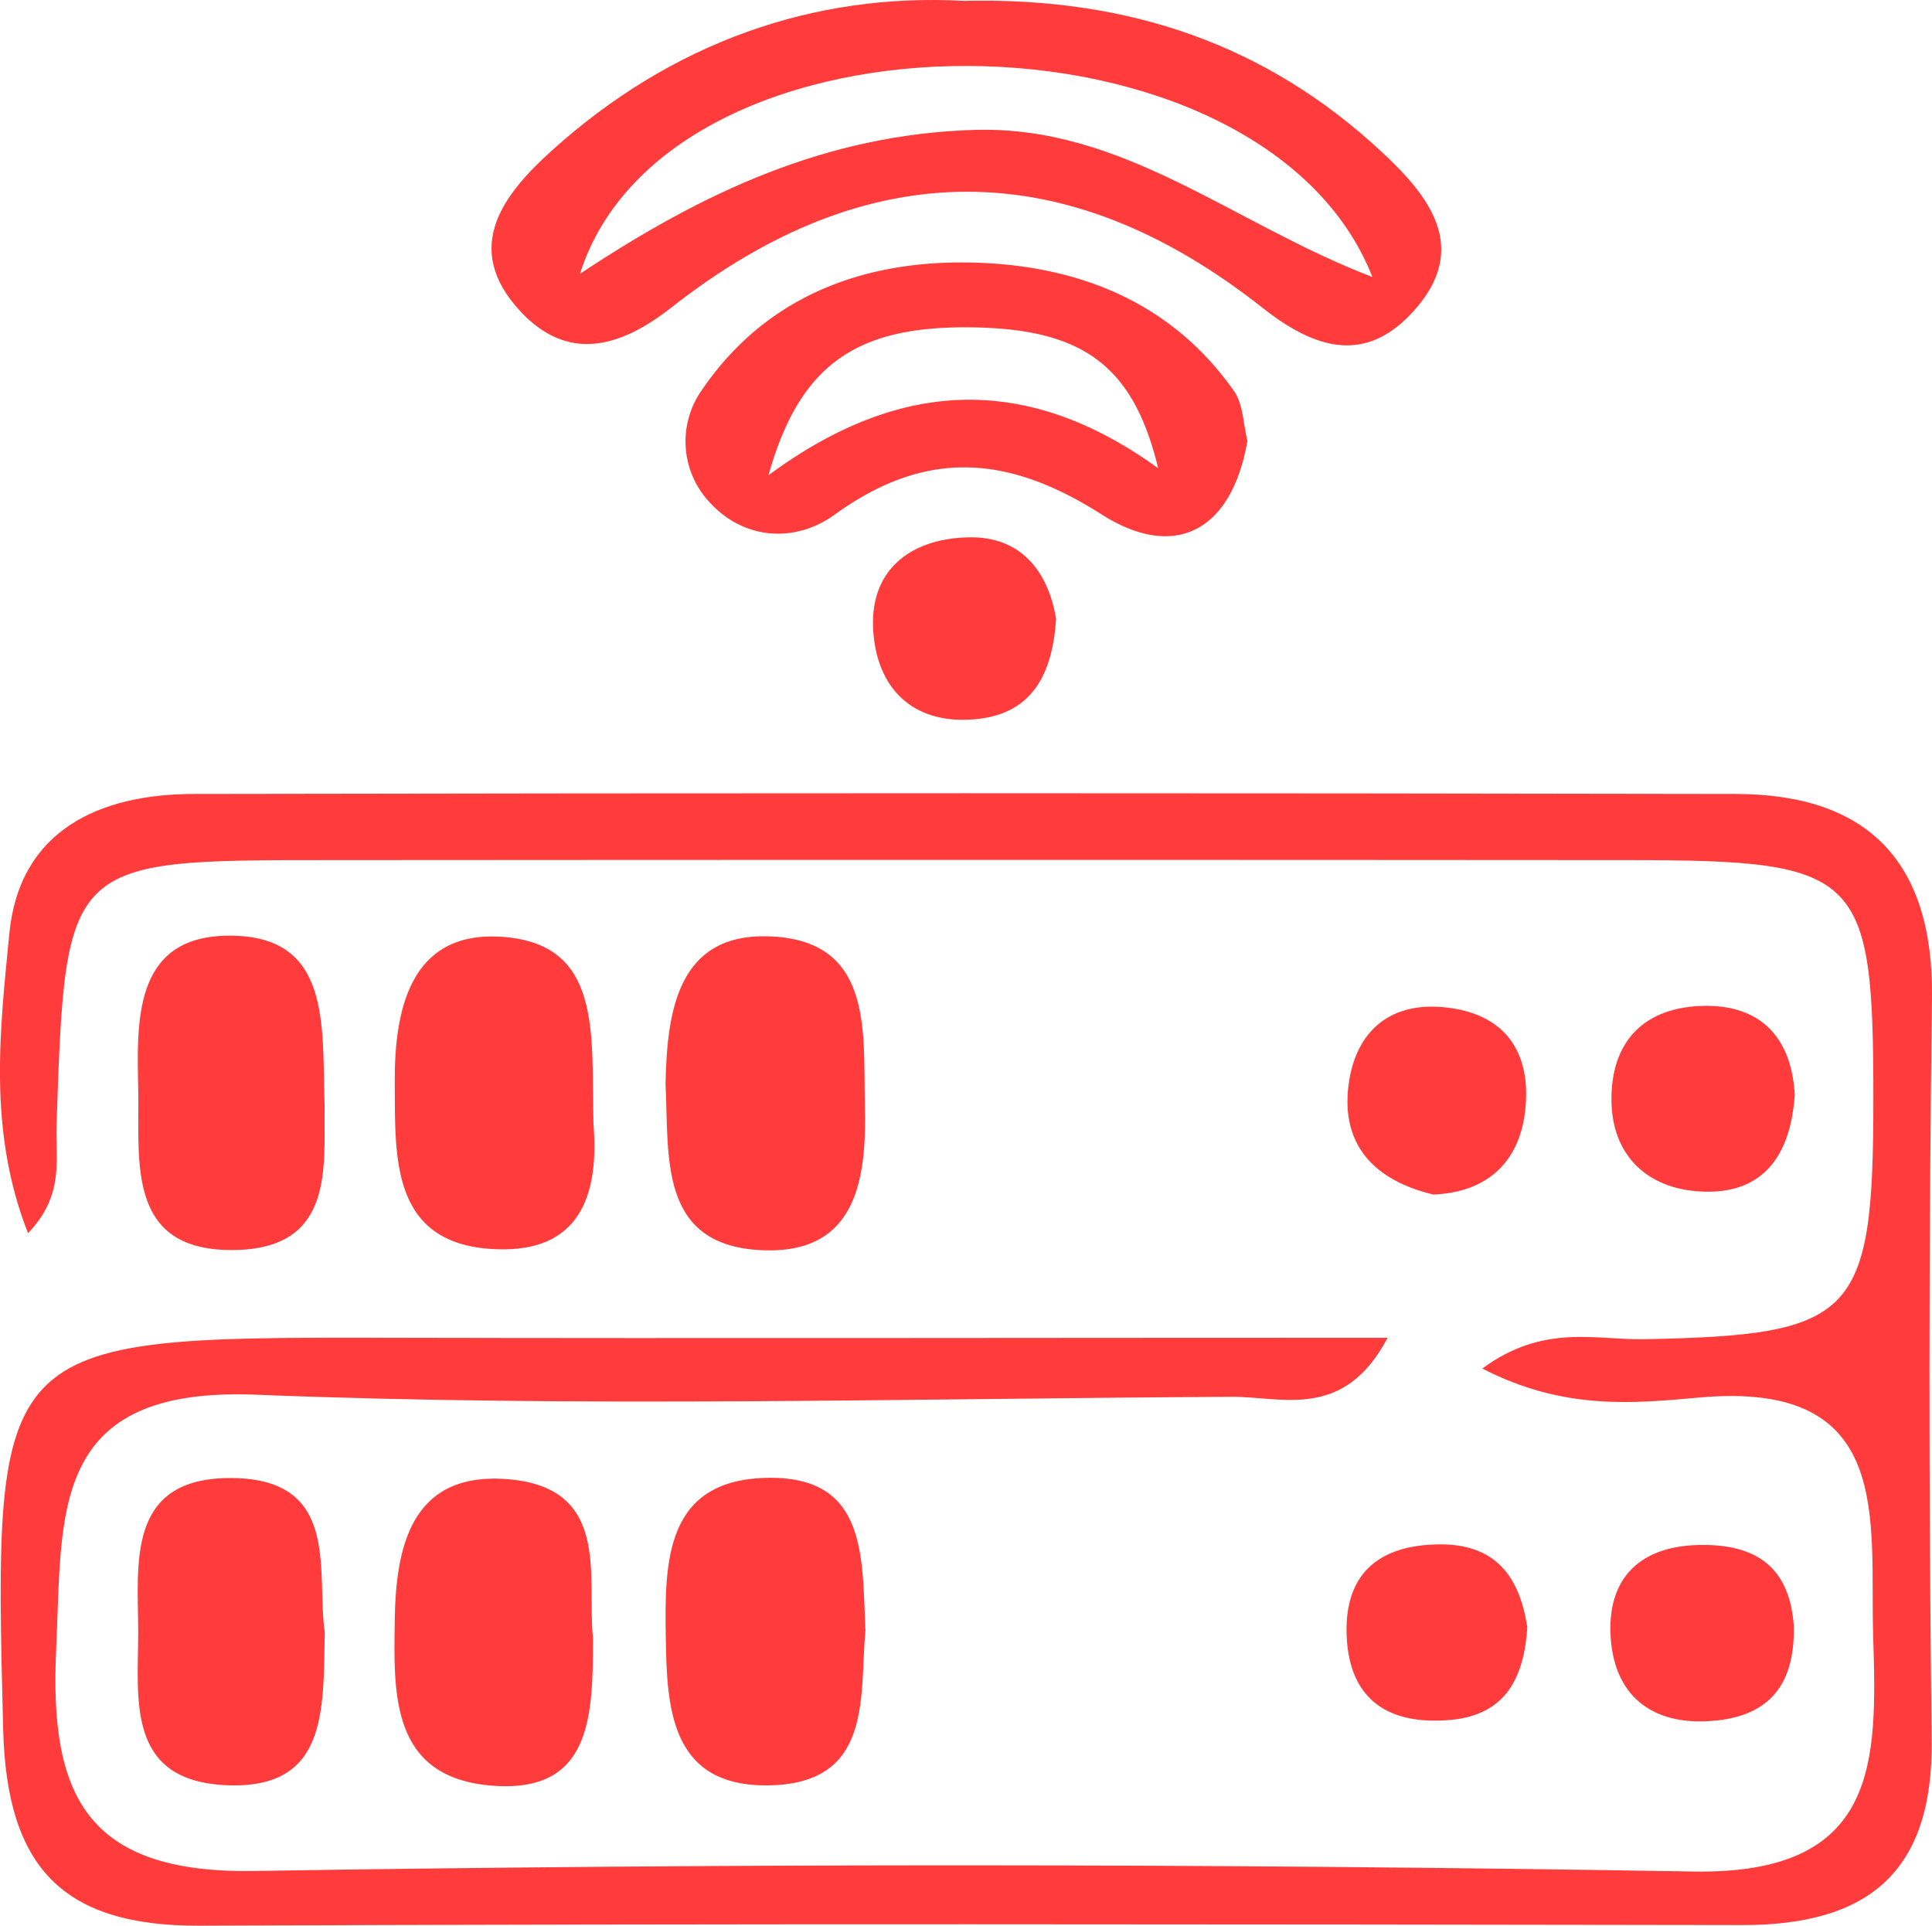 <svg xmlns="http://www.w3.org/2000/svg" viewBox="0 0 401.32 400"><defs><style>.cls-1{fill:none;}.cls-2{fill:#ff3b3b;}</style></defs><g id="Layer_2" data-name="Layer 2"><g id="Layer_1-2" data-name="Layer 1"><rect class="cls-1" x="0.66" width="400" height="400"/><path class="cls-2" d="M307.91,284.25c12.7-9.36,23.5-5.9,33.53-6.09,43.83-.84,47.68-4.6,47.7-49.64,0-47.18-2.55-49.84-50.36-49.87q-135.28-.1-270.58,0c-54.61,0-54.61-.1-56.46,55.27-.23,6.93,1.68,14.32-5.92,22.21C-2.56,234.82,0,213.91,1.94,193.91c2.08-21.46,18.7-29,38.39-29q160.23-.3,320.45,0c27.17.1,40.91,14.06,40.53,42.38q-1,77.07-.06,154.16c.33,27.52-13.3,38.42-39.33,38.39-106.82-.16-213.64-.32-320.46.13-28.34.12-40.06-12-40.8-40.73-2.07-80.54-1.75-81.55,78.46-81.38,68.68.15,137.36,0,209.12,0-9.12,17.27-21.94,12.2-32.36,12.26-67.61.36-135.3,2.26-202.8-.44C10,288,13,314.37,11.66,342.67c-1.37,29.94,6,46.49,41.06,45.94q149.45-2.4,298.93.11c38.87.71,38.24-23,37.45-48.87-.75-24.2,4.6-53.24-36.14-49.58C339.38,291.48,324.89,293,307.91,284.25Z"/><path class="cls-2" d="M200.21.18c34.61-.81,63,9.29,86.63,31.21,9.84,9.12,18.88,20.08,6.6,33.44-10,10.9-20.44,7.58-31.16-.88-40.74-32.16-82-32.15-122.82-.08-10.76,8.45-21.6,11.38-31.46.69-12.13-13.17-3.38-24.27,6.69-33.34C139.57,8.8,169-1.52,200.21.18Zm-79.74,56.7c25.42-16.88,51.1-29,82-29.9S256,46.41,285.08,57.54C262.32-.5,138.91-1.11,120.47,56.88Z"/><path class="cls-2" d="M259.12,91.55c-3.27,18.9-15.17,24.91-30.25,15.32-19.51-12.42-36.49-13.69-55.46,0-8.27,6-18.94,5.28-26.09-2.63a18.48,18.48,0,0,1-1.49-23.28C159,61.66,179,54.21,201,54.52S243,62.21,256.37,81.28C258.25,84,258.22,88,259.12,91.55Zm-18.54,5.71C235.44,75.94,224.94,68.41,202.34,68c-24.09-.45-36.16,7.37-42.71,30.72C187.12,78.39,213.58,77.73,240.58,97.26Z"/><path class="cls-2" d="M123.28,233.45c.92,11.81-.8,27-20.63,26C80.92,258.4,82.12,240,82,224.8c-.08-14.88,3.13-31.23,21.73-30.25C125.29,195.69,122.81,214.58,123.28,233.45Z"/><path class="cls-2" d="M138.25,225.1c.31-15,2.5-31.16,21.3-30.62,21.9.62,19.74,19.61,20.11,34.83.37,15-1.35,31-20.91,30.38C136.66,259,139,240.37,138.25,225.1Z"/><path class="cls-2" d="M179.77,338.69c-1.29,13.65,1.79,32.32-21,32.13-19.56-.16-20.25-16.34-20.47-30.71-.23-15.59-.29-33,21.47-33.16C180.1,306.76,179.08,323.31,179.77,338.69Z"/><path class="cls-2" d="M123.18,340.22c0,16.43-.37,32.24-20.87,30.67C81,369.27,81.79,351.66,82,336.39c.23-14.8,3.29-30.19,22.33-29.23C127.29,308.31,121.82,327.58,123.18,340.22Z"/><path class="cls-2" d="M67.43,230.13c-.19,12,2.1,29-18.29,29.49C26,260.24,29,241.16,28.72,226.42c-.29-14-1.11-31.7,18.28-32.07C69.05,193.92,66.87,212.89,67.43,230.13Z"/><path class="cls-2" d="M67.46,339c-.32,16.36.61,32.7-20.44,31.79s-18.28-18.15-18.31-32S26.23,307.37,47.15,307C71.09,306.59,65.61,326.47,67.46,339Z"/><path class="cls-2" d="M219.37,128.52c-.71,11.23-4.77,19.48-16.09,20.79-12.72,1.47-20.79-5.41-21.85-17.7-1.13-13,7.47-19.68,19.54-20C212,111.26,217.73,118.63,219.37,128.52Z"/><path class="cls-2" d="M372.81,227.38c-1,14.88-8.54,21.2-20.81,20-10.31-1-17.1-7.77-17.26-18.63-.19-12.55,6.91-19.65,19.31-19.83C367.23,208.76,372.26,217.2,372.81,227.38Z"/><path class="cls-2" d="M297.73,248.11c-12-2.88-19.19-10.06-17.62-22.64,1.31-10.58,7.92-17.23,19.39-16.3,13.18,1.07,18.78,9.44,17.28,21.81C315.49,241.53,308.77,247.66,297.73,248.11Z"/><path class="cls-2" d="M372.61,337.7c.24,10.95-4,18.28-15.75,19.62-12.93,1.48-21.36-4.49-22.27-17s6.08-19.59,19.54-19.43C365.63,321,371.79,326.22,372.61,337.7Z"/><path class="cls-2" d="M317.26,338c-.68,10.29-4.35,18.23-16.06,19.24-12.46,1.08-20.78-3.92-21.45-17.13-.65-12.93,6.31-19.23,19.27-19.34C310.75,320.7,315.65,327.51,317.26,338Z"/></g></g></svg>